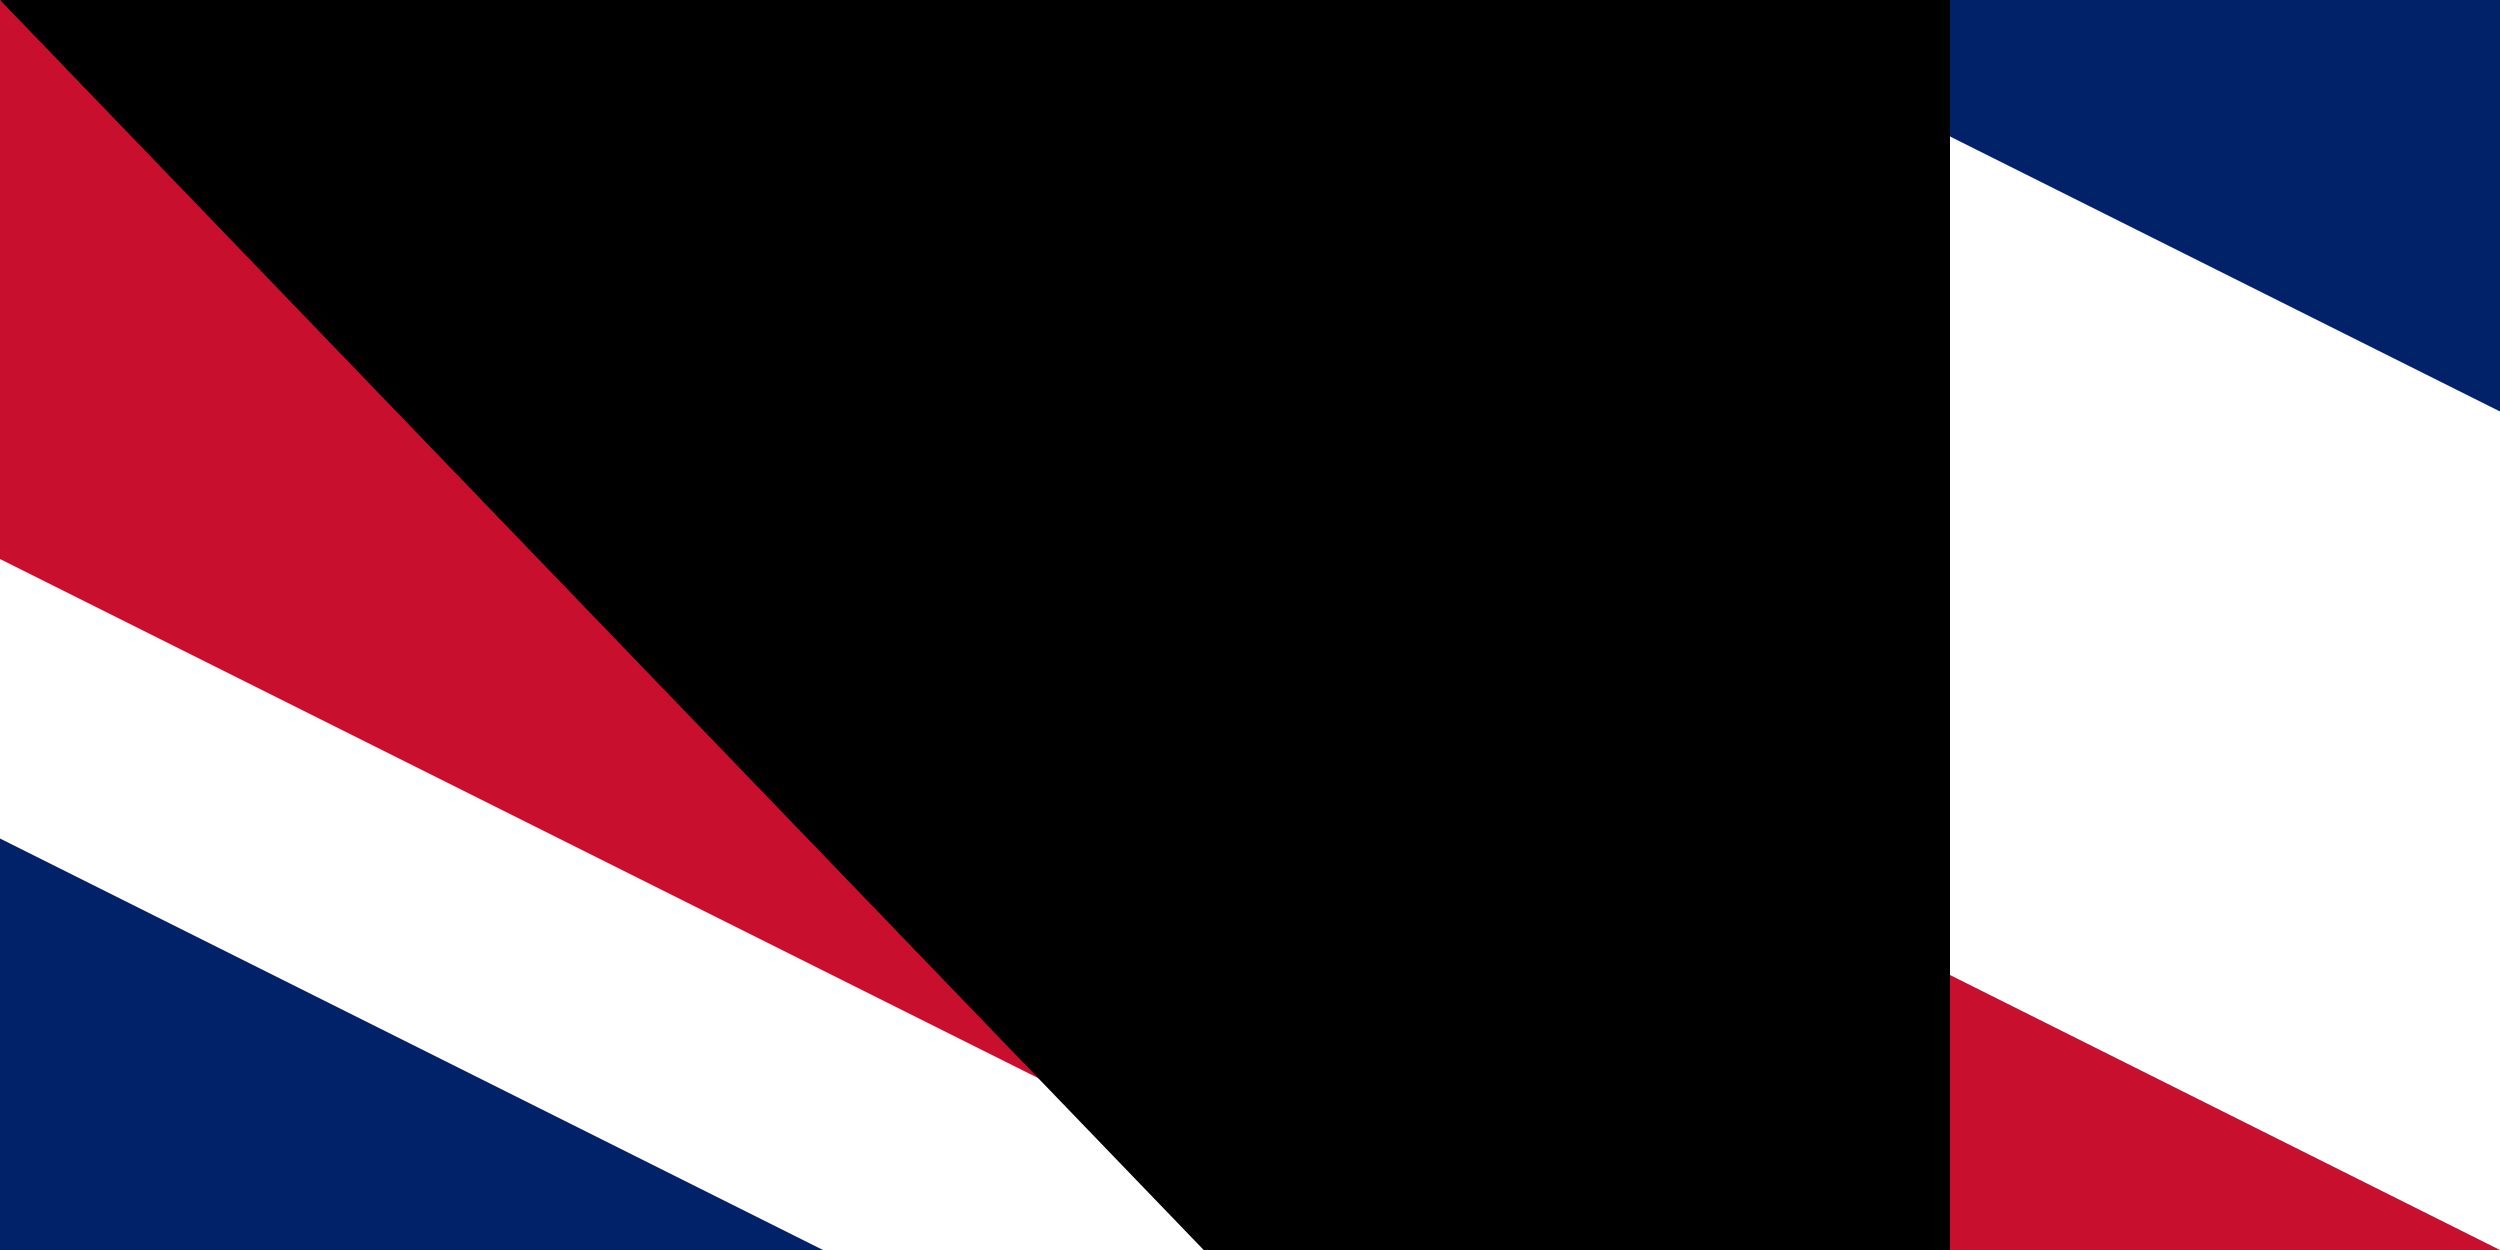 <svg xmlns="http://www.w3.org/2000/svg" width="100" height="50"><clipPath id="a"><path d="M0 0v150h700v150H600zm600 0H300v350H0v-50z"/></clipPath><path fill="#012169" d="M0 0h1200v600H0z"/><path stroke="#fff" stroke-width="60" d="m0 0 600 300m0-300L0 300"/><path stroke="#c8102e" stroke-width="40" d="m0 0 600 300m0-300L0 300" clip-path="url(#a)"/><path stroke="#fff" stroke-width="100" d="M300 0v350M0 150h700"/><path stroke="#c8102e" stroke-width="60" d="M300 0v350M0 150h700"/><path fill="#012169" d="M0 300h600V0h600v600H0z"/><path fill="#fff" d="M769 148h257v182c2 74-44 119-128 140-60-15-129-46-129-138V148z"/><path fill="#00a2bd" stroke="#000" stroke-width="2" d="M775 153h246l-1 175c2 71-41 114-122 134-57-14-123-44-123-132V153z"/><path fill="#a53d08" d="M1019 349c-9 67-61 97-121 112-53-14-110-37-121-112h242z"/><path d="M888 186v-22h17l1 22h47l1 17h-48l-1 202h-17V203h-48v-18z"/><g fill="#ff9a08" stroke="#000"><path fill-rule="evenodd" d="m850 357 43 46c16-17 5-79-15-91-2 8-6 17-11 19-9 7-32 14-25 19 2-2 7-4 9 1 3 9-10 9-10 9s-7-1-9-9c-1-8 12-15 13-15 1-1 18-5 21-20s7-13 8-13c22 2 36 42 37 69 1 28-11 47-13 48-3 1-53-60-53-60l5-3z"/><path d="M882 315v82m-5-80v74m-6-64 1 59m-5-54v48m-5-46v41m-5-38v33m-4-30v25"/><g fill="none" stroke="#ffdf00" stroke-linecap="round" stroke-width="2"><path stroke-width="1" d="m849 362 45 52"/><path d="M896 330s21 45 2 81m-54-58s1-4 3-2m-7-9s-8 7-3 11"/></g></g><g stroke-width="0"><path fill="#008021" d="M906 228c3-3 4-4 6-4h7c1-1 11-2 15-1l5 3c3 3 7 7 6 17l-2 22c-1 10-3 19-8 19 6 10 7 18 11 25 3 7 6 21 4 37-1 15-5 49 7 72-2 2-7 0-11-4-5-5-7-5-10-2-11 8-22 18-37 8-3-2-4-5-2-12 7-17 10-42 9-53V228z"/><path fill="#ffe1cf" d="M916 217v9c-1 3-1 6 1 10 3-5 8-4 11-7 3-2 3-5 6-6-3-2-6-4-5-9 1-6 8-10 1-18-4-6-11-4-14-2l-2 3-1 4-3 3v2h1l-1 2v5c-1 1-2 2 1 3l5 1zm-28 29h-15c-2 0-4-1-4-3v-9c0-4 2-11 5-18s5-11 5-15c0-2 0-5 2-6l2-3 3-1-1 2 4-2 3-1h2v6l-3 3-6 4-1 3c0 23-3 21-3 26 0 2 0 3 1 2l6-1v13zm1 48 18-6 13-5 7-5c2 0 4-1 5-4 6-10 9-19 9-27 0-5-2-11-7-7-4 4-9 12-11 17l-4 11c0 2-2 2-4 2-8 2-10 3-17 8l-18 12c-4 2-5 3-6 5l-3 4-1 4v6l1 2 1-2c0 2 2 1 3 0 0 2 2 1 2-1h2l2-4c1-2 1-4 3-5 2-2 1-3 5-5zm47 118 1 4v2l-4 11-1 4c-1 1-1 2 1 3l2-1c1 1 2 0 3-1h2l2-2c1 1 2 0 2-2l1-1v-2l2-4 1-5-2-4c-2-2-4-4-6-4l-4 2zm-41 12c2 2 6 2 9-1l-4-3-5 4z"/><path fill="#870f00" d="M915 195c1-5 5-5 7-4l5-1c4-1 8 1 7 5 1 1 3 3 2 4 0 2 1 3 2 3 2 0 5 2 3 5 2 1 4 5 3 7-2 2-5 3-6 0h-11l-2-2c-1-1-1-4 1-4v-3c1-1 0-1-1-2s-2-4-1-6c-2 1-6-1-6-2h-3z"/><g fill="none"><path d="m916 217 6-2m-12-6 1 1h2m-2-4 1 1m6-12c-2-2 2-5 7 0h4m-5 2c2 0 5 0 6 2 1 3 3 1 5 4 1 3 4 6 6 4m-9 7-1-4v-4m-5 2c0 1 1 2 3 2m9 4-1-4m-10-10 2 4s2 2 5 2m0-11c-1-1-3-3-6-3m-11 44c-3 4-4 8-3 15 1 6 3 16-2 20m23 13c-3-1-8-1-10 1s-7 2-10 0"/><path d="M928 283c-2 1-4 3-4 8v21m-1-26c-2 0-4 0-3 5m-7 0c1-3 2-6 4-5m17 6c0-7-1-9-3-9 3 0 4 1 6 12 0 8 2 11 4 18 5 17 3 43 5 52"/><path d="M930 294c6 16 9 33 0 62 6 16 12 28 13 35m-30-60c1-3-3-4 0-16 2-6 2-9 1-11"/><path d="M914 312c-1 5 4 16 2 23m-7 2 1 16c-1 5 1 7 4 12 8 17 14 29 13 44 0 3 1 9-2 11m-16 4c1 0 2 0 3-3s5-18 3-29m2 13c0 3 0 10-2 15"/><path d="M922 395c2 7 1 13 0 17m-3 0c1 3 2 11 0 11m11-44c6 8 10 29 14 33m-9-3c0-2 0-5-2-7m-56-94c0-2 0-3 2-5m-4 6 1-8m-4 8c0-4 0-5 2-8m18-111-5 4m7-2-6 4m6-2-5 4m-4-5-2 2m52 240 1-3m2 2v-3m2 3v-3m2 1v-2"/></g><path d="m914 200 2 2 1 1h-3v-3zm1-2 4 2v1l-2-1-2-1v-1z"/></g><path id="path-b7255" d="m m0 78 m0 81 m0 65 m0 65 m0 65 m0 65 m0 65 m0 65 m0 65 m0 65 m0 65 m0 65 m0 65 m0 65 m0 65 m0 65 m0 65 m0 65 m0 65 m0 65 m0 77 m0 71 m0 49 m0 106 m0 51 m0 76 m0 55 m0 119 m0 103 m0 106 m0 120 m0 50 m0 108 m0 110 m0 105 m0 113 m0 57 m0 53 m0 47 m0 52 m0 112 m0 120 m0 50 m0 78 m0 72 m0 115 m0 76 m0 43 m0 115 m0 82 m0 82 m0 109 m0 98 m0 122 m0 122 m0 112 m0 122 m0 115 m0 53 m0 85 m0 113 m0 109 m0 86 m0 54 m0 52 m0 50 m0 66 m0 84 m0 74 m0 106 m0 76 m0 114 m0 88 m0 99 m0 90 m0 81 m0 56 m0 87 m0 110 m0 84 m0 47 m0 48 m0 70 m0 65 m0 80 m0 103 m0 61 m0 61"/>
</svg>
